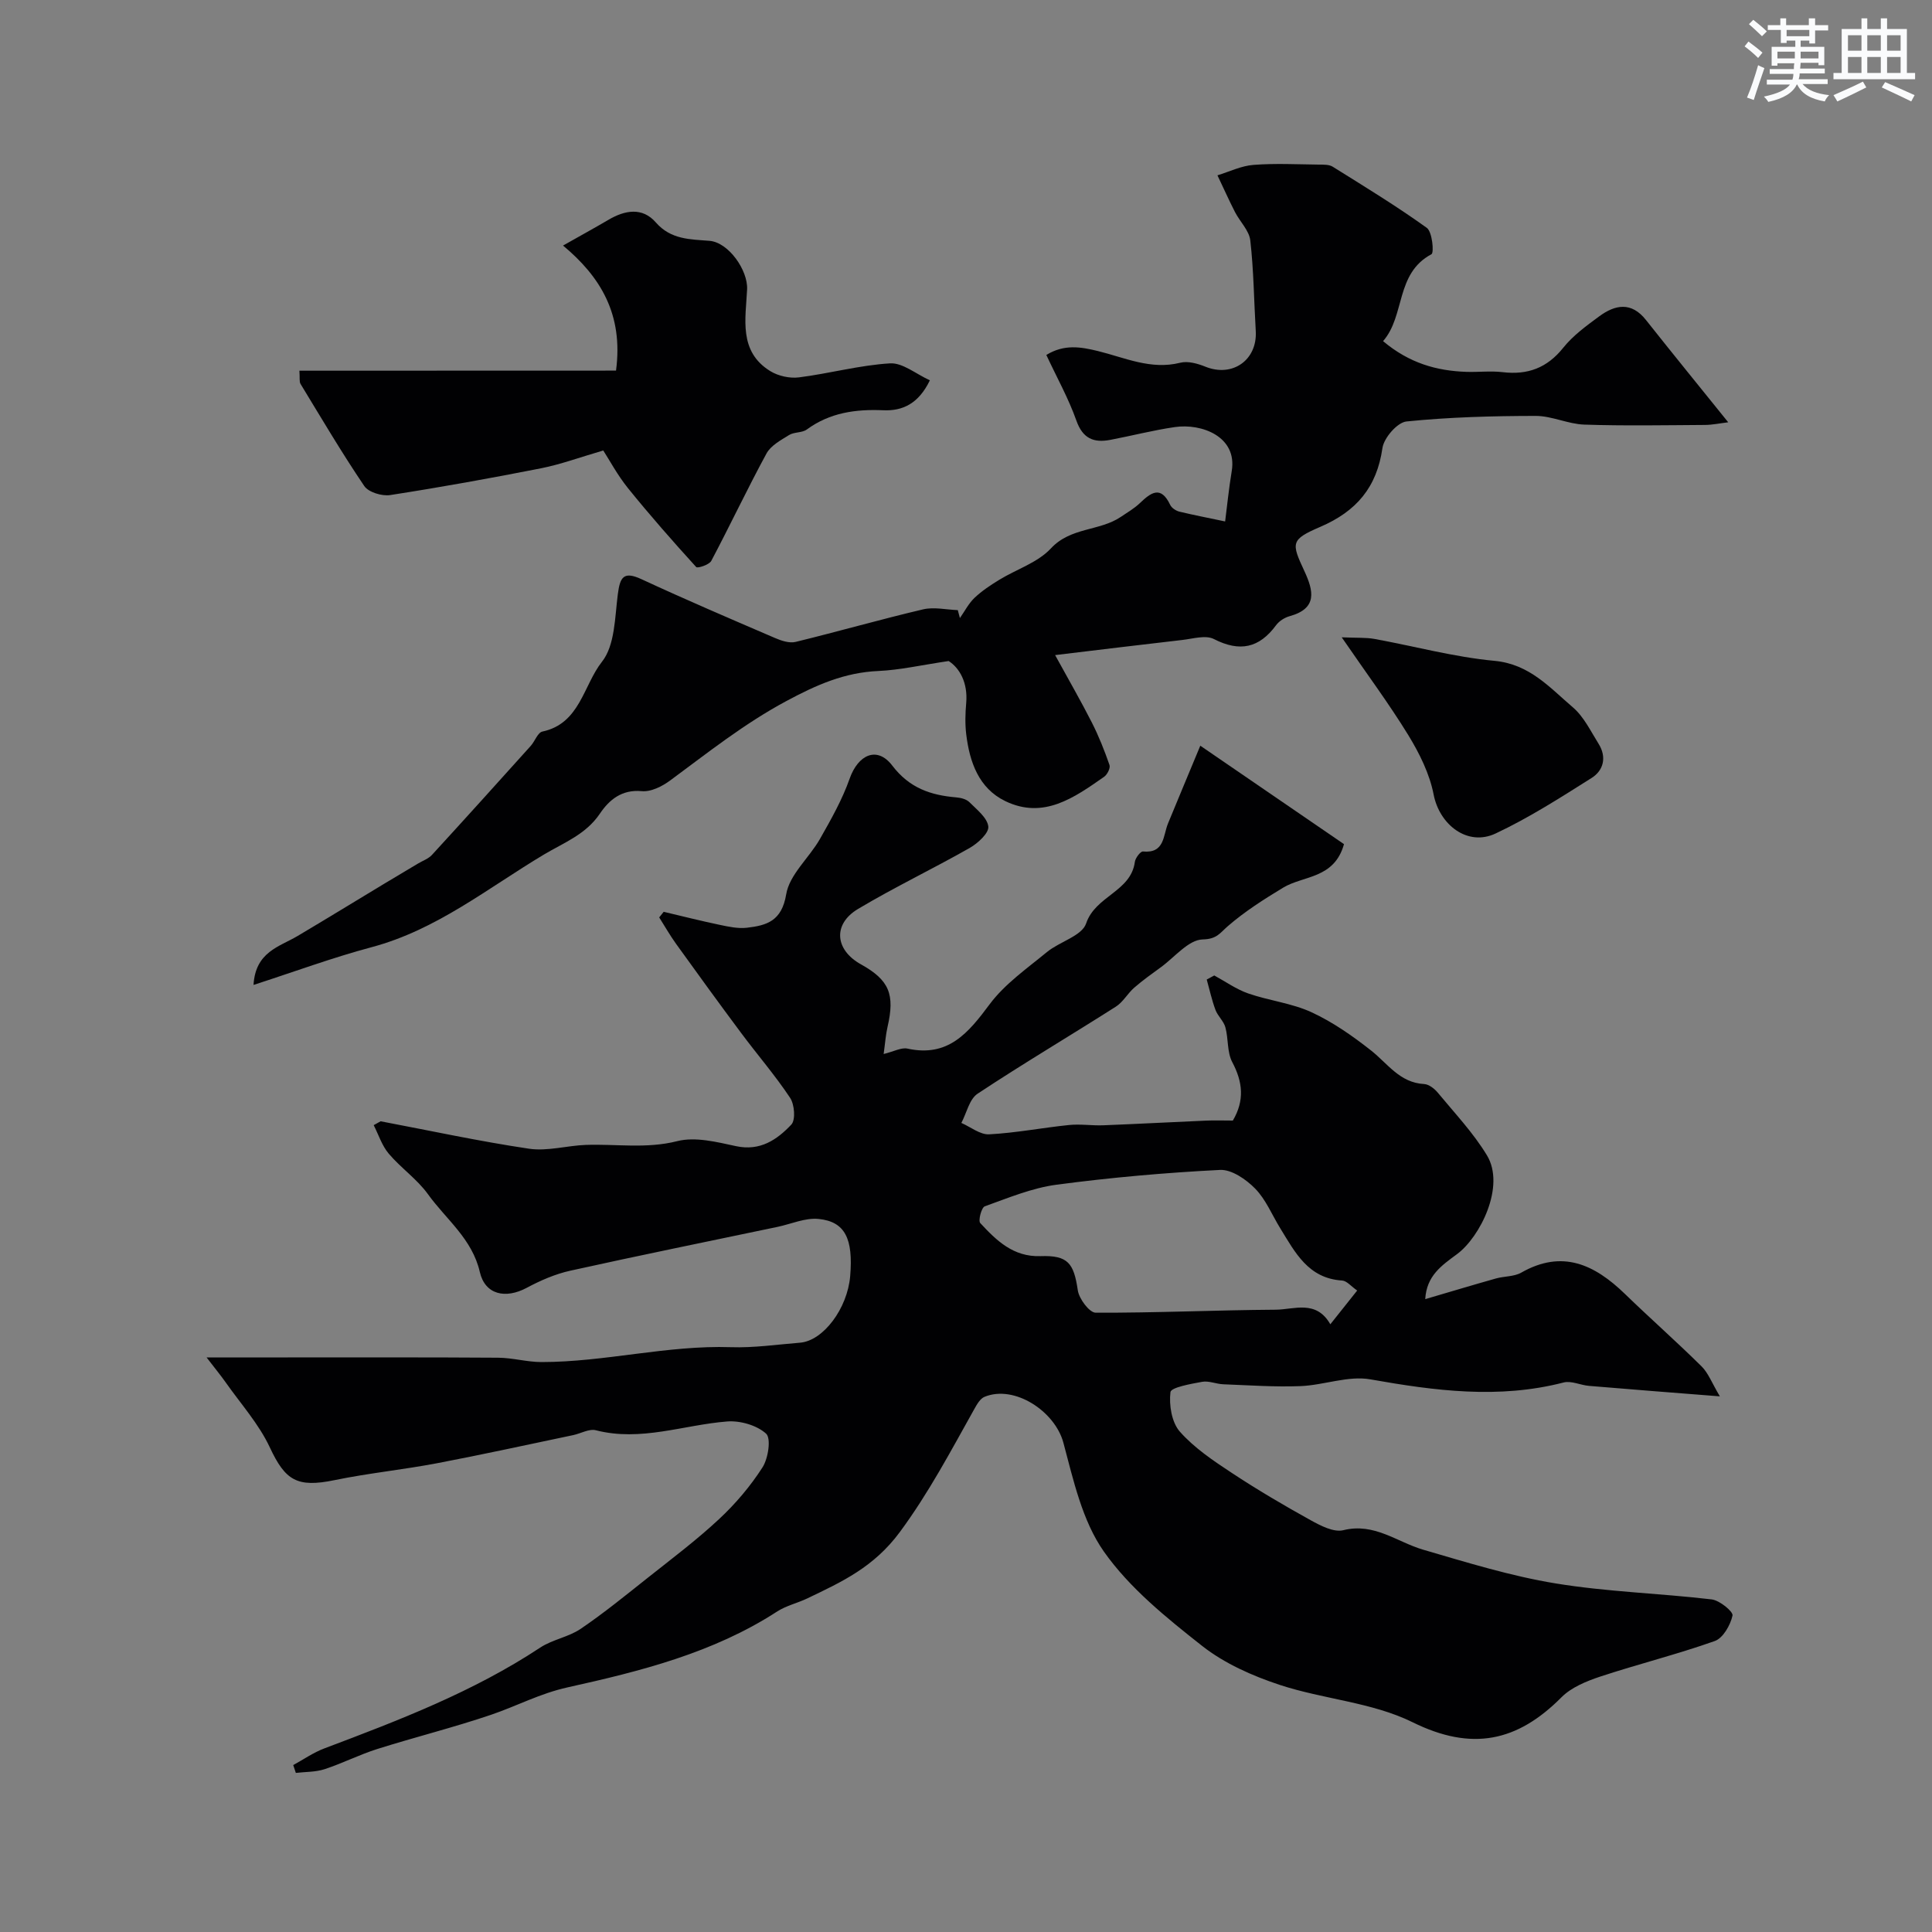 <svg enable-background="new 0 0 400 400" viewBox="0 0 400 400" xmlns="http://www.w3.org/2000/svg"><rect x="0" y="0" width="400" height="400" fill="#808080" stroke="none"/><g fill="#010103"><path d="m78.81 232.15c10.24 1.94 20.43 4.15 30.73 5.68 3.8.56 7.84-.65 11.77-.79 6.29-.22 12.52.84 18.91-.78 3.74-.95 8.18.18 12.17 1.04 4.99 1.07 8.48-1.33 11.44-4.46.92-.97.67-4.17-.25-5.55-3.11-4.68-6.81-8.95-10.17-13.47-4.54-6.09-9-12.24-13.44-18.41-1.26-1.75-2.33-3.64-3.49-5.47.31-.39.62-.77.93-1.16 3.89.92 7.77 1.9 11.69 2.72 1.82.38 3.74.79 5.54.58 4.11-.48 7.21-1.38 8.13-6.91.67-4.09 4.75-7.54 6.99-11.47 2.29-4.03 4.62-8.14 6.15-12.49 1.76-4.99 5.7-6.8 8.82-2.71 3.56 4.67 7.96 6.14 13.26 6.59.94.08 2.08.36 2.7.98 1.54 1.54 3.73 3.24 3.93 5.06.15 1.34-2.16 3.46-3.84 4.42-7.63 4.34-15.58 8.13-23.12 12.63-5.29 3.15-4.8 8.48.58 11.47 5.87 3.27 7.08 6.19 5.51 12.98-.38 1.66-.49 3.37-.8 5.59 2.16-.53 3.66-1.39 4.92-1.12 8.46 1.85 12.62-3.26 17.05-9.21 3.14-4.2 7.71-7.38 11.84-10.78 2.63-2.16 7.25-3.34 8.11-5.92 1.92-5.72 9.28-6.57 10.09-12.75.11-.81 1.17-2.2 1.68-2.15 4.5.43 4.14-3.26 5.18-5.79 2.12-5.15 4.27-10.29 6.69-16.11 10.17 6.97 20.01 13.71 29.75 20.38-2.02 7.21-8.38 6.47-12.58 9-3.99 2.41-7.98 4.95-11.48 7.99-1.67 1.45-2.26 2.67-5.2 2.74-2.92.07-5.77 3.65-8.62 5.73-1.88 1.37-3.79 2.73-5.54 4.25-1.38 1.2-2.32 2.99-3.82 3.94-9.51 6.05-19.22 11.8-28.62 18.02-1.71 1.13-2.27 3.99-3.36 6.05 1.92.84 3.89 2.46 5.76 2.36 5.53-.29 11.02-1.37 16.55-1.93 2.33-.24 4.71.15 7.06.06 7.1-.28 14.2-.66 21.31-.97 1.82-.08 3.65-.01 5.53-.01 2.45-4.17 2.06-7.97-.12-12.09-1.1-2.07-.78-4.85-1.43-7.22-.35-1.29-1.57-2.32-2.05-3.6-.76-2.04-1.22-4.19-1.81-6.29l1.56-.84c2.34 1.27 4.57 2.87 7.05 3.73 4.3 1.49 9.01 2 13.1 3.89 4.39 2.03 8.49 4.9 12.31 7.91 3.45 2.72 5.94 6.68 10.99 6.95.99.05 2.15.96 2.84 1.8 3.5 4.24 7.34 8.29 10.16 12.95 3.9 6.42-1.46 16.97-6.17 20.45-3.21 2.37-6.32 4.47-6.6 9.33 5.15-1.51 9.89-2.94 14.65-4.28 1.72-.48 3.73-.36 5.22-1.2 8.52-4.86 15.2-1.67 21.46 4.39 5.23 5.07 10.7 9.89 15.88 15.01 1.4 1.39 2.14 3.44 3.79 6.21-9.89-.78-18.5-1.44-27.1-2.17-1.77-.15-3.67-1.11-5.25-.7-13.44 3.47-26.65 1.72-40.02-.65-4.59-.81-9.62 1.21-14.46 1.4-5.32.21-10.67-.18-16-.38-1.46-.06-2.98-.76-4.36-.51-2.35.43-6.44 1.15-6.56 2.14-.32 2.67.25 6.26 1.95 8.18 2.98 3.37 6.91 6.01 10.72 8.52 5.3 3.5 10.79 6.73 16.35 9.81 2.06 1.14 4.79 2.56 6.77 2.07 6.43-1.6 11.1 2.45 16.54 4.04 9.05 2.64 18.14 5.46 27.41 6.98 10.66 1.75 21.55 2.04 32.31 3.31 1.65.19 4.5 2.54 4.32 3.34-.44 1.99-1.96 4.67-3.68 5.28-7.78 2.76-15.83 4.76-23.68 7.35-2.86.95-5.99 2.22-8.05 4.29-9.15 9.21-18.56 11.23-30.83 5.17-8.38-4.14-18.45-4.75-27.5-7.73-5.66-1.87-11.44-4.43-16.07-8.07-7.38-5.82-15.02-11.97-20.34-19.53-4.48-6.36-6.31-14.79-8.39-22.55-1.75-6.51-10.14-12.04-16.33-9.49-.9.37-1.57 1.56-2.1 2.51-4.85 8.65-9.4 17.31-15.41 25.46-5.38 7.29-11.99 10.32-19.17 13.76-2.05.98-4.38 1.5-6.26 2.72-13.24 8.59-28.35 12.37-43.37 15.7-5.73 1.27-10.52 3.86-15.8 5.66-7.77 2.64-15.77 4.63-23.6 7.1-3.71 1.17-7.22 2.97-10.92 4.18-1.87.61-3.96.54-5.95.77-.18-.54-.36-1.08-.54-1.62 2.14-1.17 4.18-2.6 6.44-3.45 15.43-5.82 30.81-11.7 44.69-20.87 2.54-1.68 5.88-2.18 8.39-3.89 4.8-3.26 9.31-6.94 13.86-10.55 5-3.97 10.13-7.82 14.79-12.17 3.39-3.16 6.49-6.81 8.99-10.71 1.19-1.86 1.81-6.01.74-6.98-1.92-1.74-5.37-2.73-8.06-2.52-9.04.71-17.86 4.22-27.18 1.82-1.39-.36-3.13.68-4.72 1.01-9.39 1.96-18.76 4.03-28.18 5.82-7.04 1.34-14.2 2.05-21.22 3.5-7.74 1.59-10.18.08-13.38-6.77-2.27-4.86-6.02-9.03-9.15-13.48-.98-1.39-2.07-2.71-3.95-5.16h16.8c14.52 0 29.04-.04 43.57.06 3 .02 5.99.9 8.98.9 13.14 0 26.01-3.52 39.22-3.08 4.75.16 9.53-.55 14.3-.93 4.81-.39 9.81-7.07 10.38-13.78.65-7.74-1.05-11.29-6.54-11.84-2.75-.28-5.66 1.04-8.49 1.64-14.31 3-28.63 5.91-42.9 9.07-3.13.69-6.2 2.03-9.04 3.55-4.37 2.34-8.62 1.45-9.71-3.28-1.58-6.88-6.99-10.89-10.74-16.11-2.25-3.12-5.61-5.43-8.12-8.39-1.4-1.66-2.1-3.91-3.11-5.9.46-.27.95-.54 1.44-.8zm202.18 35.04c-1.26-.87-2.15-2.01-3.12-2.07-7.02-.44-9.73-5.82-12.81-10.82-1.71-2.77-2.98-5.96-5.2-8.22-1.86-1.9-4.87-3.98-7.26-3.86-11.31.57-22.63 1.57-33.85 3.06-5.07.67-9.99 2.73-14.87 4.48-.68.25-1.39 2.96-.93 3.46 3.35 3.62 6.84 7.04 12.47 6.85 5.69-.2 6.9 1.44 7.73 7.09.26 1.75 2.4 4.61 3.69 4.62 12.43.05 24.85-.54 37.28-.62 3.79-.02 8.38-2.13 11.31 3.02 1.82-2.27 3.53-4.43 5.56-6.99z"/><path d="m253.65 107.96c.39-3.03.76-6.76 1.37-10.45 1.18-7.16-6.29-9.89-11.77-9.09-4.49.65-8.91 1.8-13.38 2.65-3.43.65-5.7-.26-7.02-4-1.62-4.57-4.02-8.87-6.22-13.58 3.72-2.28 7.15-1.67 10.68-.81 5.59 1.37 10.97 3.95 17.05 2.42 1.58-.4 3.6.17 5.21.82 5.59 2.26 10.78-1.37 10.42-7.4-.37-6.25-.42-12.53-1.13-18.74-.23-2.05-2.15-3.89-3.17-5.88-1.28-2.5-2.42-5.07-3.63-7.6 2.48-.76 4.93-1.97 7.46-2.16 4.49-.35 9.03-.11 13.54-.06.97.01 2.11-.04 2.87.44 6.57 4.1 13.19 8.14 19.47 12.65 1.14.82 1.53 5.17.97 5.46-7.52 4.02-5.4 12.72-10.02 18 5.45 4.58 11.12 6.15 17.26 6.36 2.5.08 5.03-.23 7.49.06 5.19.62 9.21-.87 12.56-5.06 2.02-2.53 4.78-4.53 7.42-6.48 3.32-2.45 6.67-3.09 9.7.74 5.48 6.92 11.06 13.77 17.03 21.18-1.75.21-3.28.54-4.81.55-8.33.05-16.67.21-24.99-.07-3.37-.11-6.7-1.8-10.05-1.8-8.93.01-17.89.25-26.76 1.15-1.9.19-4.67 3.39-4.98 5.5-1.17 8.15-5.39 13.1-12.87 16.32-6.16 2.65-6.01 3.31-3.3 9.14 1.89 4.07 2.79 7.74-3.03 9.35-1.05.29-2.19 1.01-2.82 1.87-3.5 4.75-7.53 5.6-12.87 2.87-1.71-.88-4.36-.06-6.56.19-8.44.96-16.86 2-26.32 3.13 2.91 5.3 5.37 9.56 7.6 13.95 1.44 2.83 2.62 5.81 3.66 8.81.22.63-.46 1.98-1.12 2.44-6.16 4.3-12.52 8.87-20.46 5.03-5.48-2.65-7.38-8.07-8.08-13.8-.26-2.13-.2-4.34-.01-6.49.38-4.27-1.41-7.29-3.63-8.71-5.64.83-10.07 1.86-14.54 2.06-7.04.31-12.84 2.88-19.09 6.24-8.72 4.68-16.24 10.68-24.06 16.45-1.64 1.21-3.96 2.37-5.85 2.19-4.18-.39-6.76 1.83-8.68 4.67-2.91 4.31-7.45 5.99-11.57 8.45-11.6 6.93-22.21 15.59-35.67 19.18-8.1 2.16-15.99 5.08-24.46 7.82.4-6.86 5.33-7.89 9.1-10.12 6-3.56 11.95-7.21 17.92-10.81 2.34-1.41 4.69-2.8 7.03-4.2.98-.59 2.16-.99 2.9-1.8 6.86-7.48 13.66-15.02 20.45-22.57.86-.96 1.44-2.76 2.41-2.96 7.79-1.65 8.47-9.57 12.33-14.45 2.7-3.41 2.66-9.18 3.28-13.96.46-3.51 1.14-4.88 4.91-3.13 9.15 4.24 18.42 8.21 27.68 12.19 1.3.56 2.94 1.1 4.22.79 8.82-2.15 17.56-4.66 26.4-6.74 2.26-.53 4.78.07 7.18.16.15.55.29 1.1.44 1.64.99-1.41 1.8-3.02 3.03-4.19 1.52-1.44 3.32-2.63 5.12-3.73 3.58-2.19 7.96-3.56 10.69-6.5 4.11-4.43 10.07-3.54 14.48-6.53 1.33-.9 2.75-1.72 3.9-2.81 2.3-2.19 4.36-3.8 6.32.34.3.63 1.18 1.21 1.9 1.39 3 .72 6.06 1.31 9.47 2.03z"/><path d="m127.54 76.73c1.55-11.67-3.24-19.45-10.97-25.89 3.71-2.1 6.56-3.66 9.37-5.31 3.43-2.03 7.05-2.68 9.84.52 3.12 3.58 7.13 3.49 11.11 3.81 3.96.32 7.98 6.1 7.79 10.05-.29 6.06-1.81 12.85 4.79 16.92 1.65 1.02 4.04 1.55 5.96 1.3 6.31-.8 12.53-2.52 18.84-2.9 2.6-.16 5.35 2.19 8.25 3.51-2.34 4.85-5.66 6.37-9.62 6.2-5.74-.25-11.08.48-15.87 3.99-.97.71-2.61.48-3.66 1.14-1.72 1.06-3.79 2.18-4.68 3.83-3.98 7.32-7.53 14.87-11.43 22.23-.43.8-2.84 1.58-3.12 1.27-4.83-5.31-9.58-10.71-14.09-16.29-2.22-2.75-3.91-5.93-5.15-7.84-4.91 1.43-8.82 2.88-12.87 3.68-10.38 2.05-20.8 3.93-31.26 5.55-1.7.26-4.48-.59-5.35-1.87-4.65-6.87-8.87-14.03-13.19-21.13-.3-.49-.13-1.27-.24-2.75 21.96-.02 43.66-.02 65.55-.02z"/><path d="m277.79 131.95c3.25.14 5.04.02 6.75.33 8.3 1.51 16.53 3.76 24.89 4.54 7.26.68 11.43 5.55 16.22 9.63 2.27 1.94 3.69 4.94 5.33 7.56 1.71 2.74 1.03 5.5-1.47 7.07-6.47 4.08-12.97 8.25-19.87 11.49-5.83 2.74-11.61-1.83-12.82-8.06-.83-4.29-2.93-8.52-5.24-12.3-4.04-6.58-8.68-12.81-13.79-20.26z"/></g><path d="m361.2 9.6.8-1c.9.7 1.9 1.4 2.9 2.3l-.9 1.1c-1-1-2-1.8-2.8-2.4zm.5 10.6c.9-2.1 1.6-4.3 2.3-6.7.4.2.8.4 1.3.6-.7 2.1-1.5 4.3-2.2 6.6zm.4-15.2.9-.9c1 .8 2 1.6 2.8 2.4l-1 1c-.9-.9-1.8-1.7-2.7-2.5zm12.5-1.2h1.2v1.4h2.7v1.1h-2.7v2.7h-1.2v-.6h-1.8v1.3h4.9v3.8h-1.2v-.5h-3.7c0 .4-.1.9-.1 1.2h5.1v1h-5.2c0 .5-.1.9-.2 1.2h6v1h-5.2c1.1 1.3 2.9 2 5.5 2.3-.4.4-.7.8-.9 1.3-2.9-.5-4.8-1.6-5.7-3.5h-.1c-.8 1.7-2.7 2.9-5.9 3.6-.2-.4-.6-.8-.9-1.1 2.8-.6 4.6-1.4 5.4-2.5h-4.8v-1h5.3c.1-.3.2-.7.2-1.2h-4.9v-1h5c0-.4 0-.8.1-1.2h-3.5v.5h-1.2v-3.9h4.9v-1.3h-1.8v.5h-1.2v-2.7h-2.7v-1h2.6v-1.4h1.2v1.4h4.7v-1.4zm-6.6 8.3h3.6c0-.4 0-.9 0-1.4h-3.6zm1.9-4.6h4.7v-1.3h-4.7zm6.6 3.2h-3.7v1.4h3.7z" fill="#fafbfc"/><path d="m385.3 3.8h1.3v2.2h2.8v-2.2h1.3v2.2h4.1v9.1h1.7v1.3h-16.9v-1.3h1.7v-9.1h4.1v-2.2zm.4 13.1.7 1.2c-1.8.9-3.8 1.9-6 2.9-.2-.4-.5-.8-.8-1.3 2.3-1 4.3-1.9 6.1-2.8zm-3.1-6.4h2.8v-3.2h-2.8zm0 4.6h2.8v-3.3h-2.8zm4-4.6h2.8v-3.2h-2.8zm0 4.6h2.8v-3.3h-2.8zm3.7 1.9c2.1.9 4.1 1.8 6.1 2.7l-.7 1.3c-2.2-1.1-4.2-2-6.1-2.9zm3.2-9.7h-2.8v3.2h2.8zm-2.8 7.8h2.8v-3.3h-2.8z" fill="#fafbfc"/></svg>